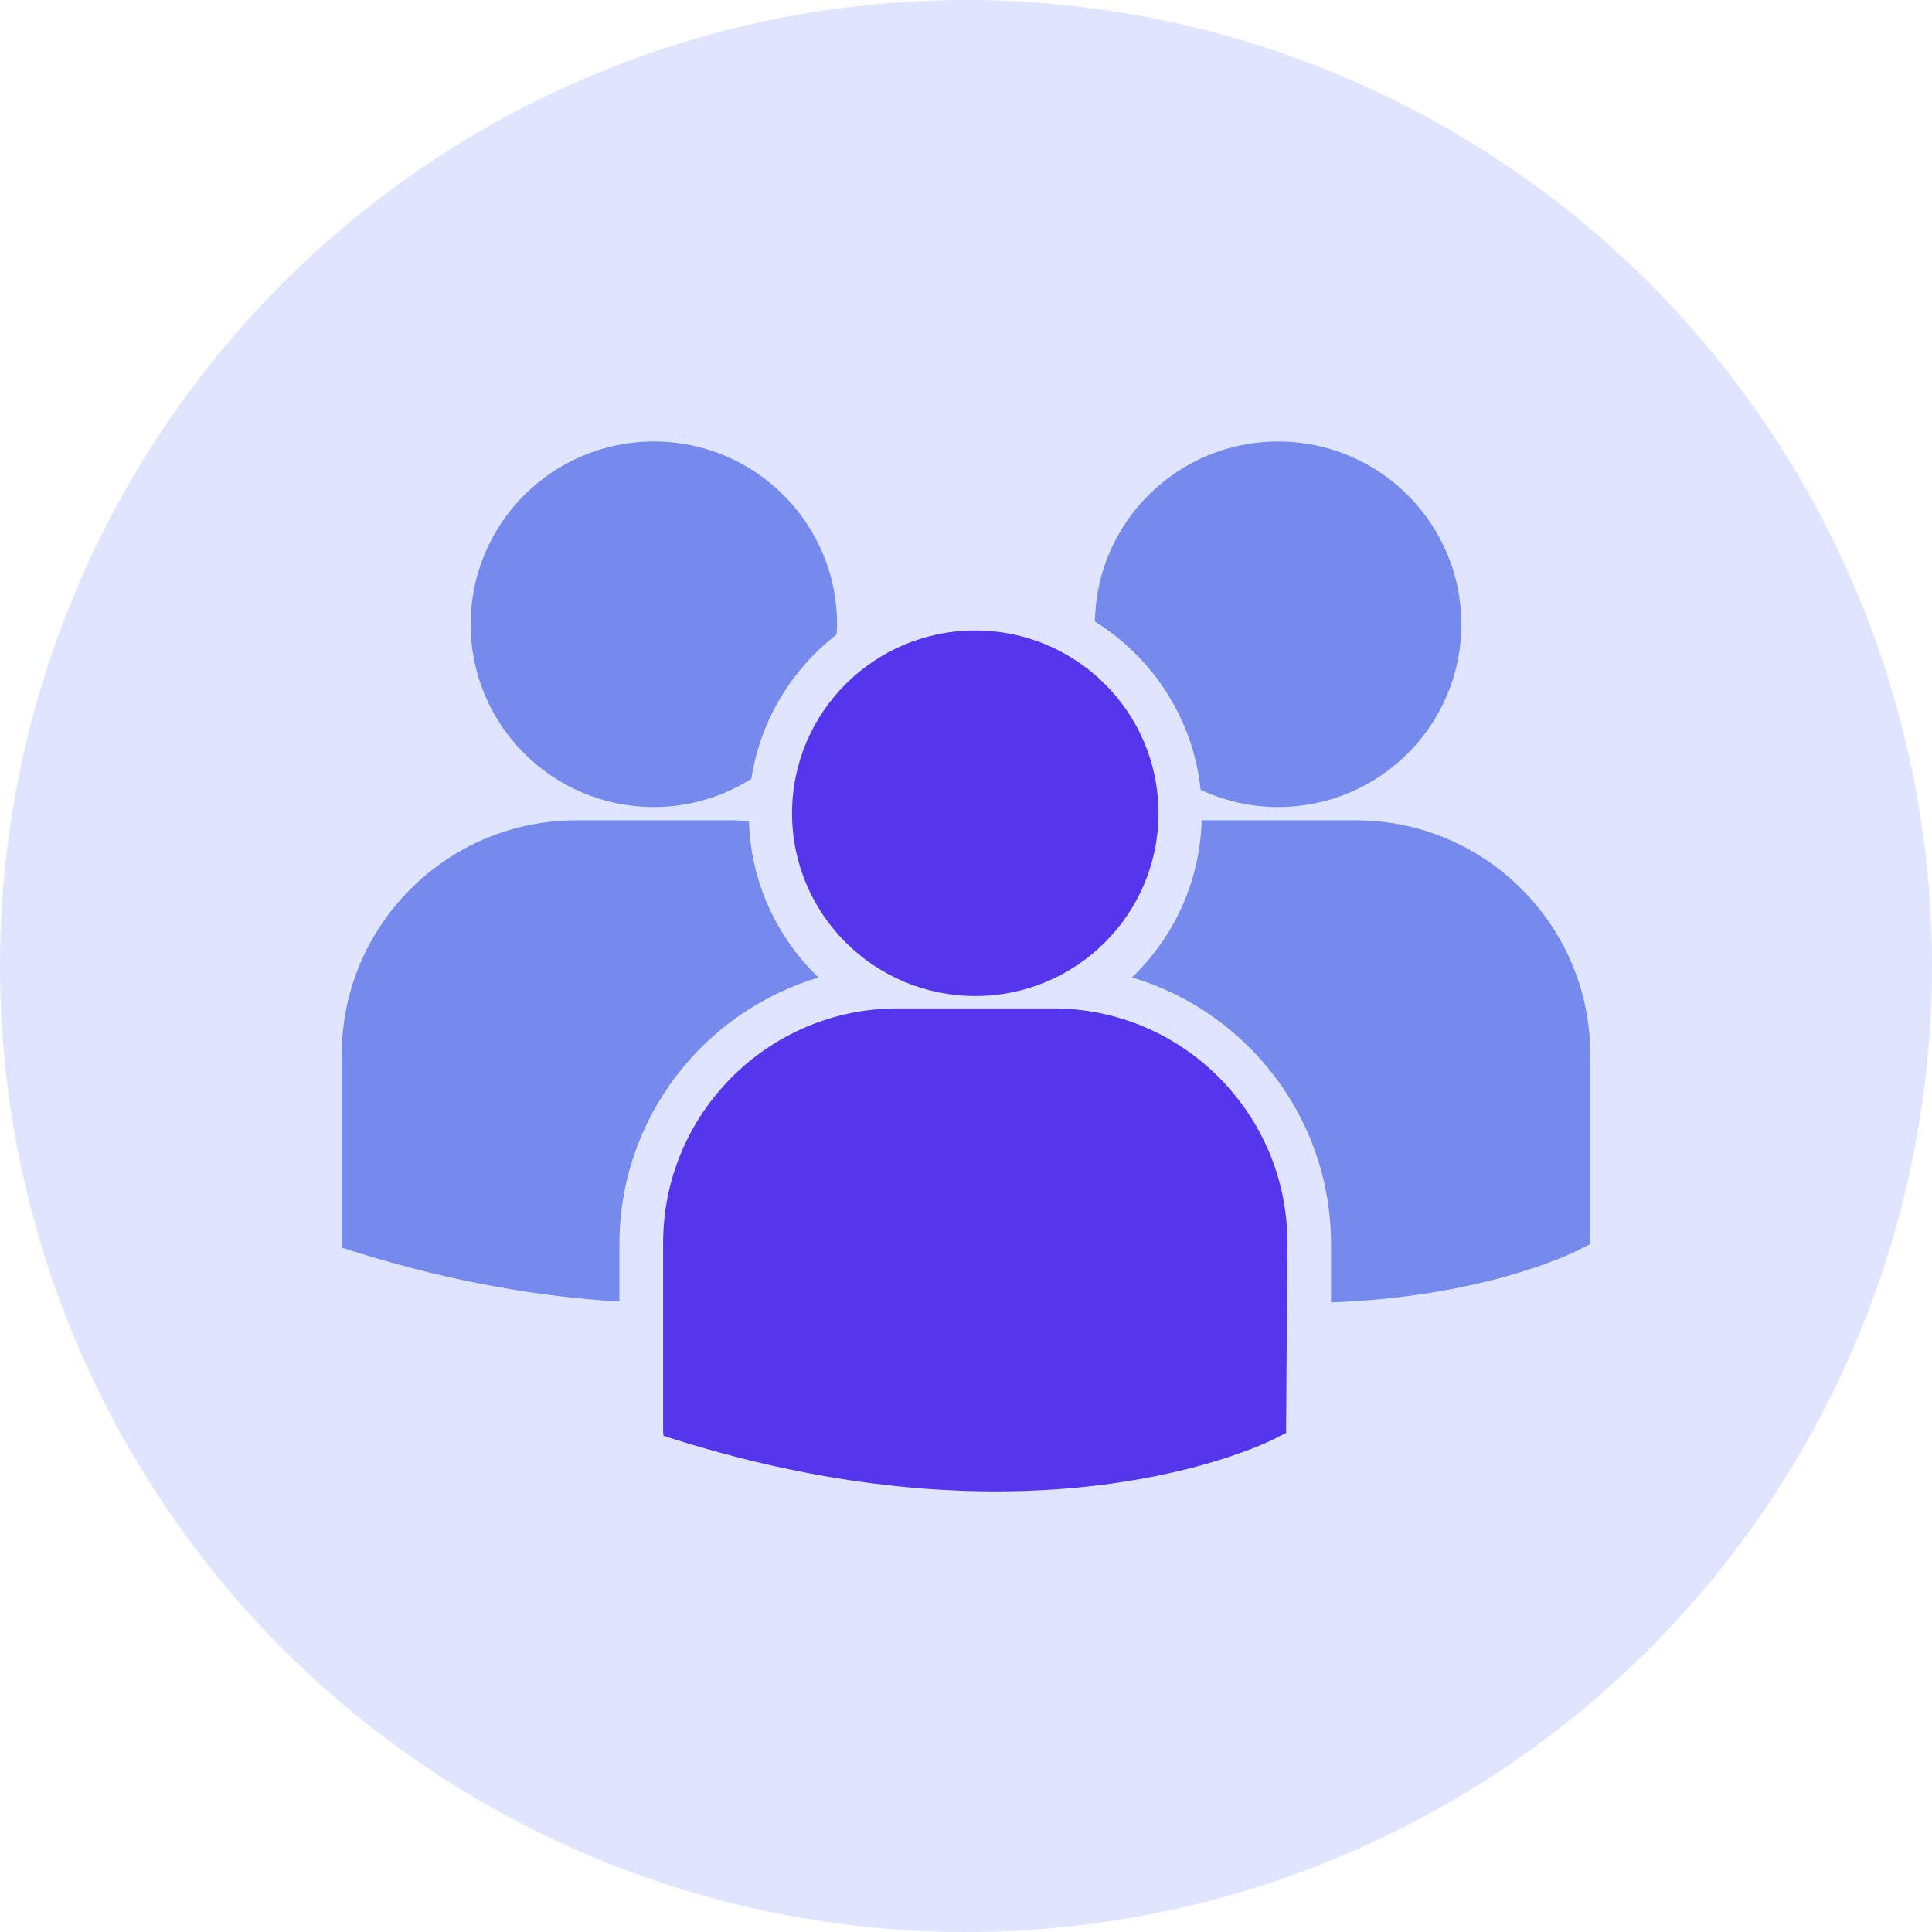 <?xml version="1.0" encoding="UTF-8"?>
<svg width="2188px" height="2188px" viewBox="0 0 2188 2188" version="1.1" xmlns="http://www.w3.org/2000/svg" xmlns:xlink="http://www.w3.org/1999/xlink">
    <!-- Generator: Sketch 51.3 (57544) - http://www.bohemiancoding.com/sketch -->
    <title>Group 3</title>
    <desc>Created with Sketch.</desc>
    <defs></defs>
    <g id="Page-1" stroke="none" stroke-width="1" fill="none" fill-rule="evenodd">
        <g id="Artboard-2" transform="translate(-8762, -1347)">
            <g id="Group-3" transform="translate(8762, 1347)">
                <circle id="Oval-6" fill="#E0E5FF" cx="1094" cy="1094" r="1094"></circle>
                <g id="multiple-users-silhouette" transform="translate(387, 500)" fill-rule="nonzero">
                    <path d="M853,203.873 C918.445,244.792 964.337,314.036 972.692,394.412 C999.382,406.848 1029.005,414 1060.412,414 C1175.069,414 1268,321.329 1268,207.009 C1268,92.671 1175.069,0 1060.412,0 C946.849,0.035 854.731,91.051 853,203.873 Z" id="Path" fill="#768AEE"></path>
                    <path d="M717.518,628 C832.117,628 925,535.311 925,420.991 C925,306.671 832.099,214 717.518,214 C602.936,214 510,306.689 510,421.009 C510,535.329 602.936,628 717.518,628 Z" id="Path" fill="#5536ED"></path>
                    <path d="M805.515,642 L629.537,642 C483.119,642 364,761.138 364,907.559 L364,1122.769 L364.547,1126.14 L379.371,1130.781 C519.101,1174.441 640.496,1189 740.415,1189 C935.575,1189 1048.694,1133.358 1055.665,1129.81 L1069.518,1122.804 L1071,907.559 C1071.053,761.138 951.934,642 805.515,642 Z" id="Path" fill="#5536ED"></path>
                    <path d="M1148.491,429 L973.88,429 C971.991,498.829 942.169,561.708 895,606.932 C1025.143,645.612 1120.363,766.237 1120.363,908.717 L1120.363,975 C1292.769,968.686 1392.118,919.846 1398.665,916.566 L1412.518,909.546 L1414,909.546 L1414,694.38 C1414,548.056 1294.886,429 1148.491,429 Z" id="Path" fill="#768AEE"></path>
                    <path d="M353.518,414 C394.114,414 431.884,402.18 463.881,382.045 C474.052,315.864 509.615,258.032 560.417,218.644 C560.629,214.768 561,210.928 561,207.018 C561,92.675 468.083,2.84217094e-14 353.518,2.84217094e-14 C238.881,2.84217094e-14 146,92.675 146,207.018 C146,321.307 238.881,414 353.518,414 Z" id="Path" fill="#768AEE"></path>
                    <path d="M540,607.037 C493.042,562.016 463.314,499.435 461.142,429.988 C454.663,429.512 448.255,429 441.653,429 L265.631,429 C119.16,429 0,548.127 0,694.538 L0,909.795 L0.547,913.113 L15.376,917.79 C127.511,952.787 227.588,968.917 314.513,974 L314.513,909.001 C314.548,766.437 409.771,645.775 540,607.037 Z" id="Path" fill="#768AEE"></path>
                </g>
            </g>
        </g>
    </g>
</svg>